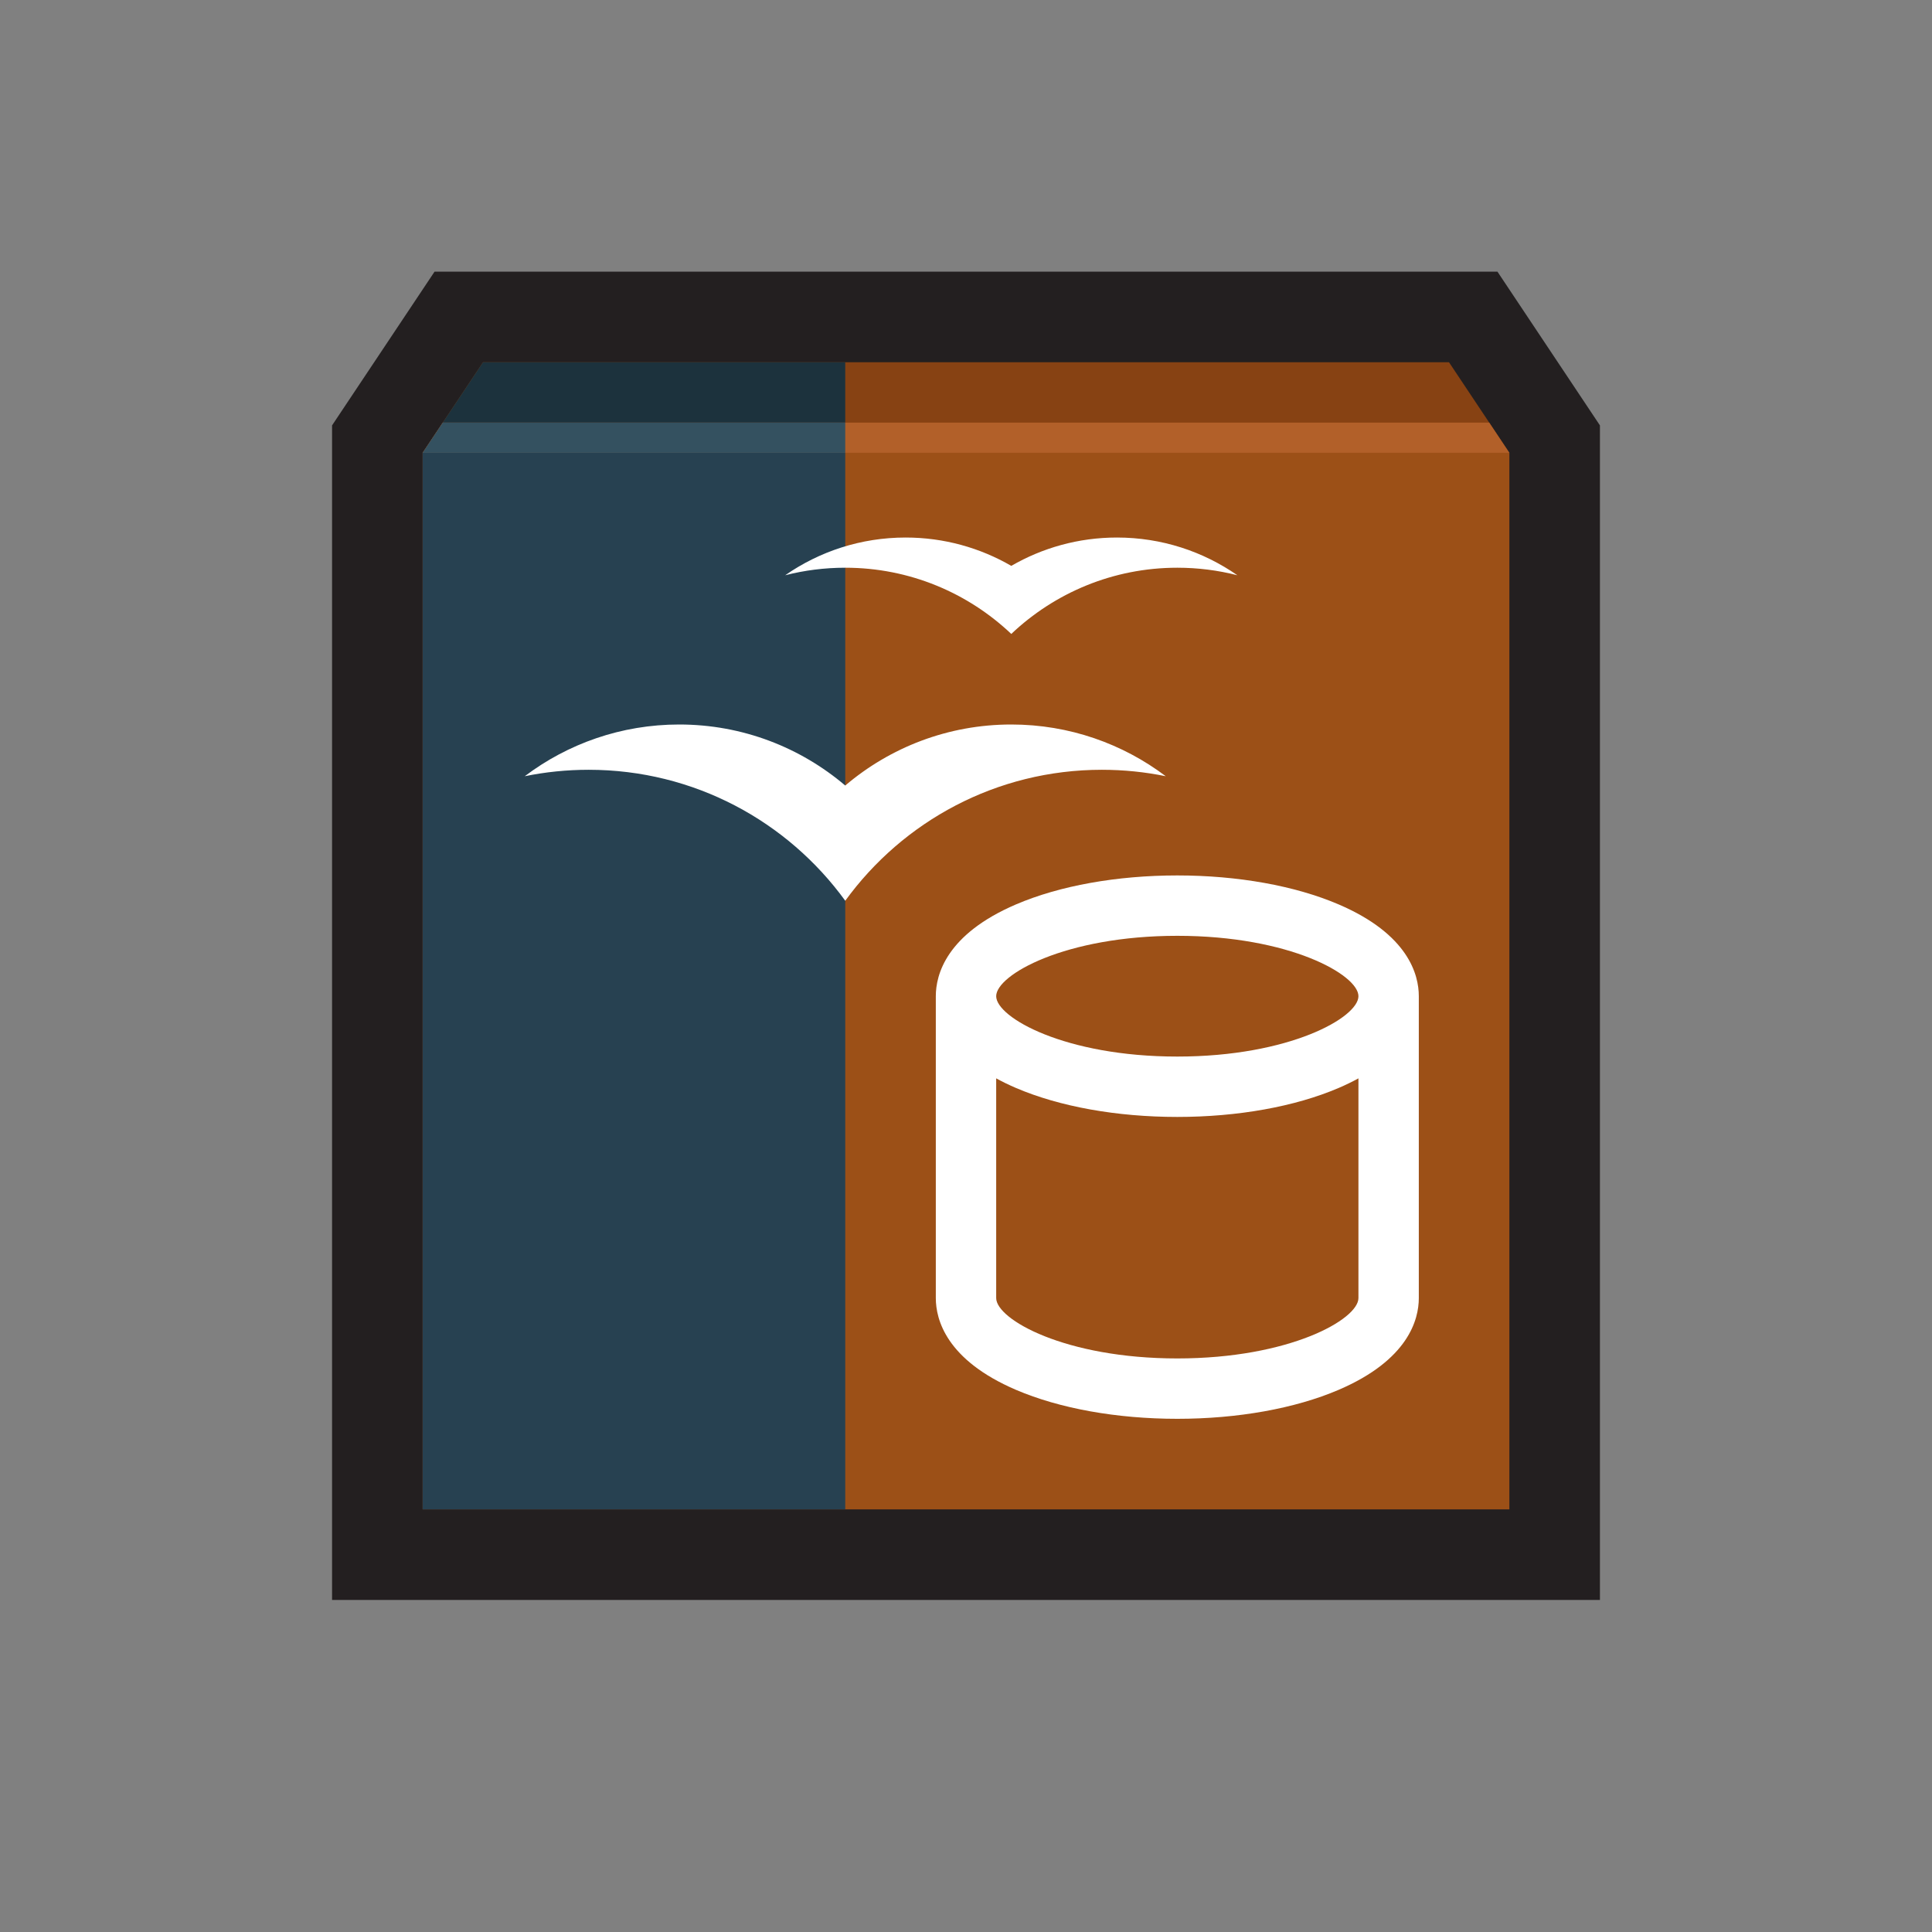 <?xml version="1.0" ?><!DOCTYPE svg  PUBLIC '-//W3C//DTD SVG 1.1//EN'  'http://www.w3.org/Graphics/SVG/1.1/DTD/svg11.dtd'><svg enable-background="new 0 0 512 512" height="512px" version="1.1" viewBox="0 0 512 512" width="512px" xml:space="preserve" xmlns="http://www.w3.org/2000/svg" xmlns:xlink="http://www.w3.org/1999/xlink"><rect x="0" y="0" width="512" height="512" fill="#808080" stroke="none"/><g id="guides"/><g id="icon"><polygon fill="#231F20" points="424,112.733 396.845,72 115.155,72 88,112.733 88,424 424,424  "/><rect fill="#9C5017" height="280" width="288" x="112" y="120"/><polygon fill="#874213" points="384,96 128,96 112,120 400,120  "/><rect fill="#274151" height="280" width="112" x="112" y="120"/><polygon fill="#1C323D" points="224,96 128,96 112,120 224,120  "/><polygon fill="#B26029" points="117.333,112 112,120 400,120 394.666,112  "/><polygon fill="#345160" points="117.333,112 112,120 224,120 224,112  "/><path d="M224,238.709C239.267,217.684,264.029,204,292,204c5.803,0,11.469,0.589,16.94,1.709   C297.551,197.107,283.373,192,268,192c-16.785,0-32.139,6.094-44,16.174C212.139,198.094,196.785,192,180,192   c-15.373,0-29.55,5.107-40.94,13.709c5.472-1.12,11.137-1.709,16.94-1.709C183.971,204,208.733,217.684,224,238.709z" fill="#FFFFFF"/><path d="M268,168c11.471-10.869,26.95-17.549,44-17.549c5.496,0,10.83,0.695,15.921,1.998   c-9.058-6.297-20.054-9.998-31.921-9.998c-10.203,0-19.761,2.743-28,7.51c-8.238-4.768-17.796-7.51-28-7.51   c-11.866,0-22.863,3.701-31.92,9.998c5.09-1.303,10.424-1.998,15.92-1.998C241.049,150.451,256.529,157.131,268,168z" fill="#FFFFFF"/><path d="M354.749,239.676C343.199,234.726,328.017,232,312,232s-31.199,2.726-42.749,7.676   C250.761,247.601,248,258.317,248,264v80c0,5.683,2.761,16.399,21.251,24.324C280.801,373.273,295.983,376,312,376   s31.199-2.727,42.749-7.676C373.239,360.399,376,349.683,376,344v-80C376,258.317,373.239,247.601,354.749,239.676z M312,248   c29.776,0,48,10.359,48,16s-18.224,16-48,16s-48-10.359-48-16S282.224,248,312,248z M312,360c-29.776,0-48-10.359-48-16v-58.225   c1.594,0.874,3.333,1.727,5.251,2.549C280.801,293.273,295.983,296,312,296s31.199-2.727,42.749-7.676   c1.918-0.822,3.657-1.675,5.251-2.549V344C360,349.641,341.776,360,312,360z" fill="#FFFFFF"/></g></svg>